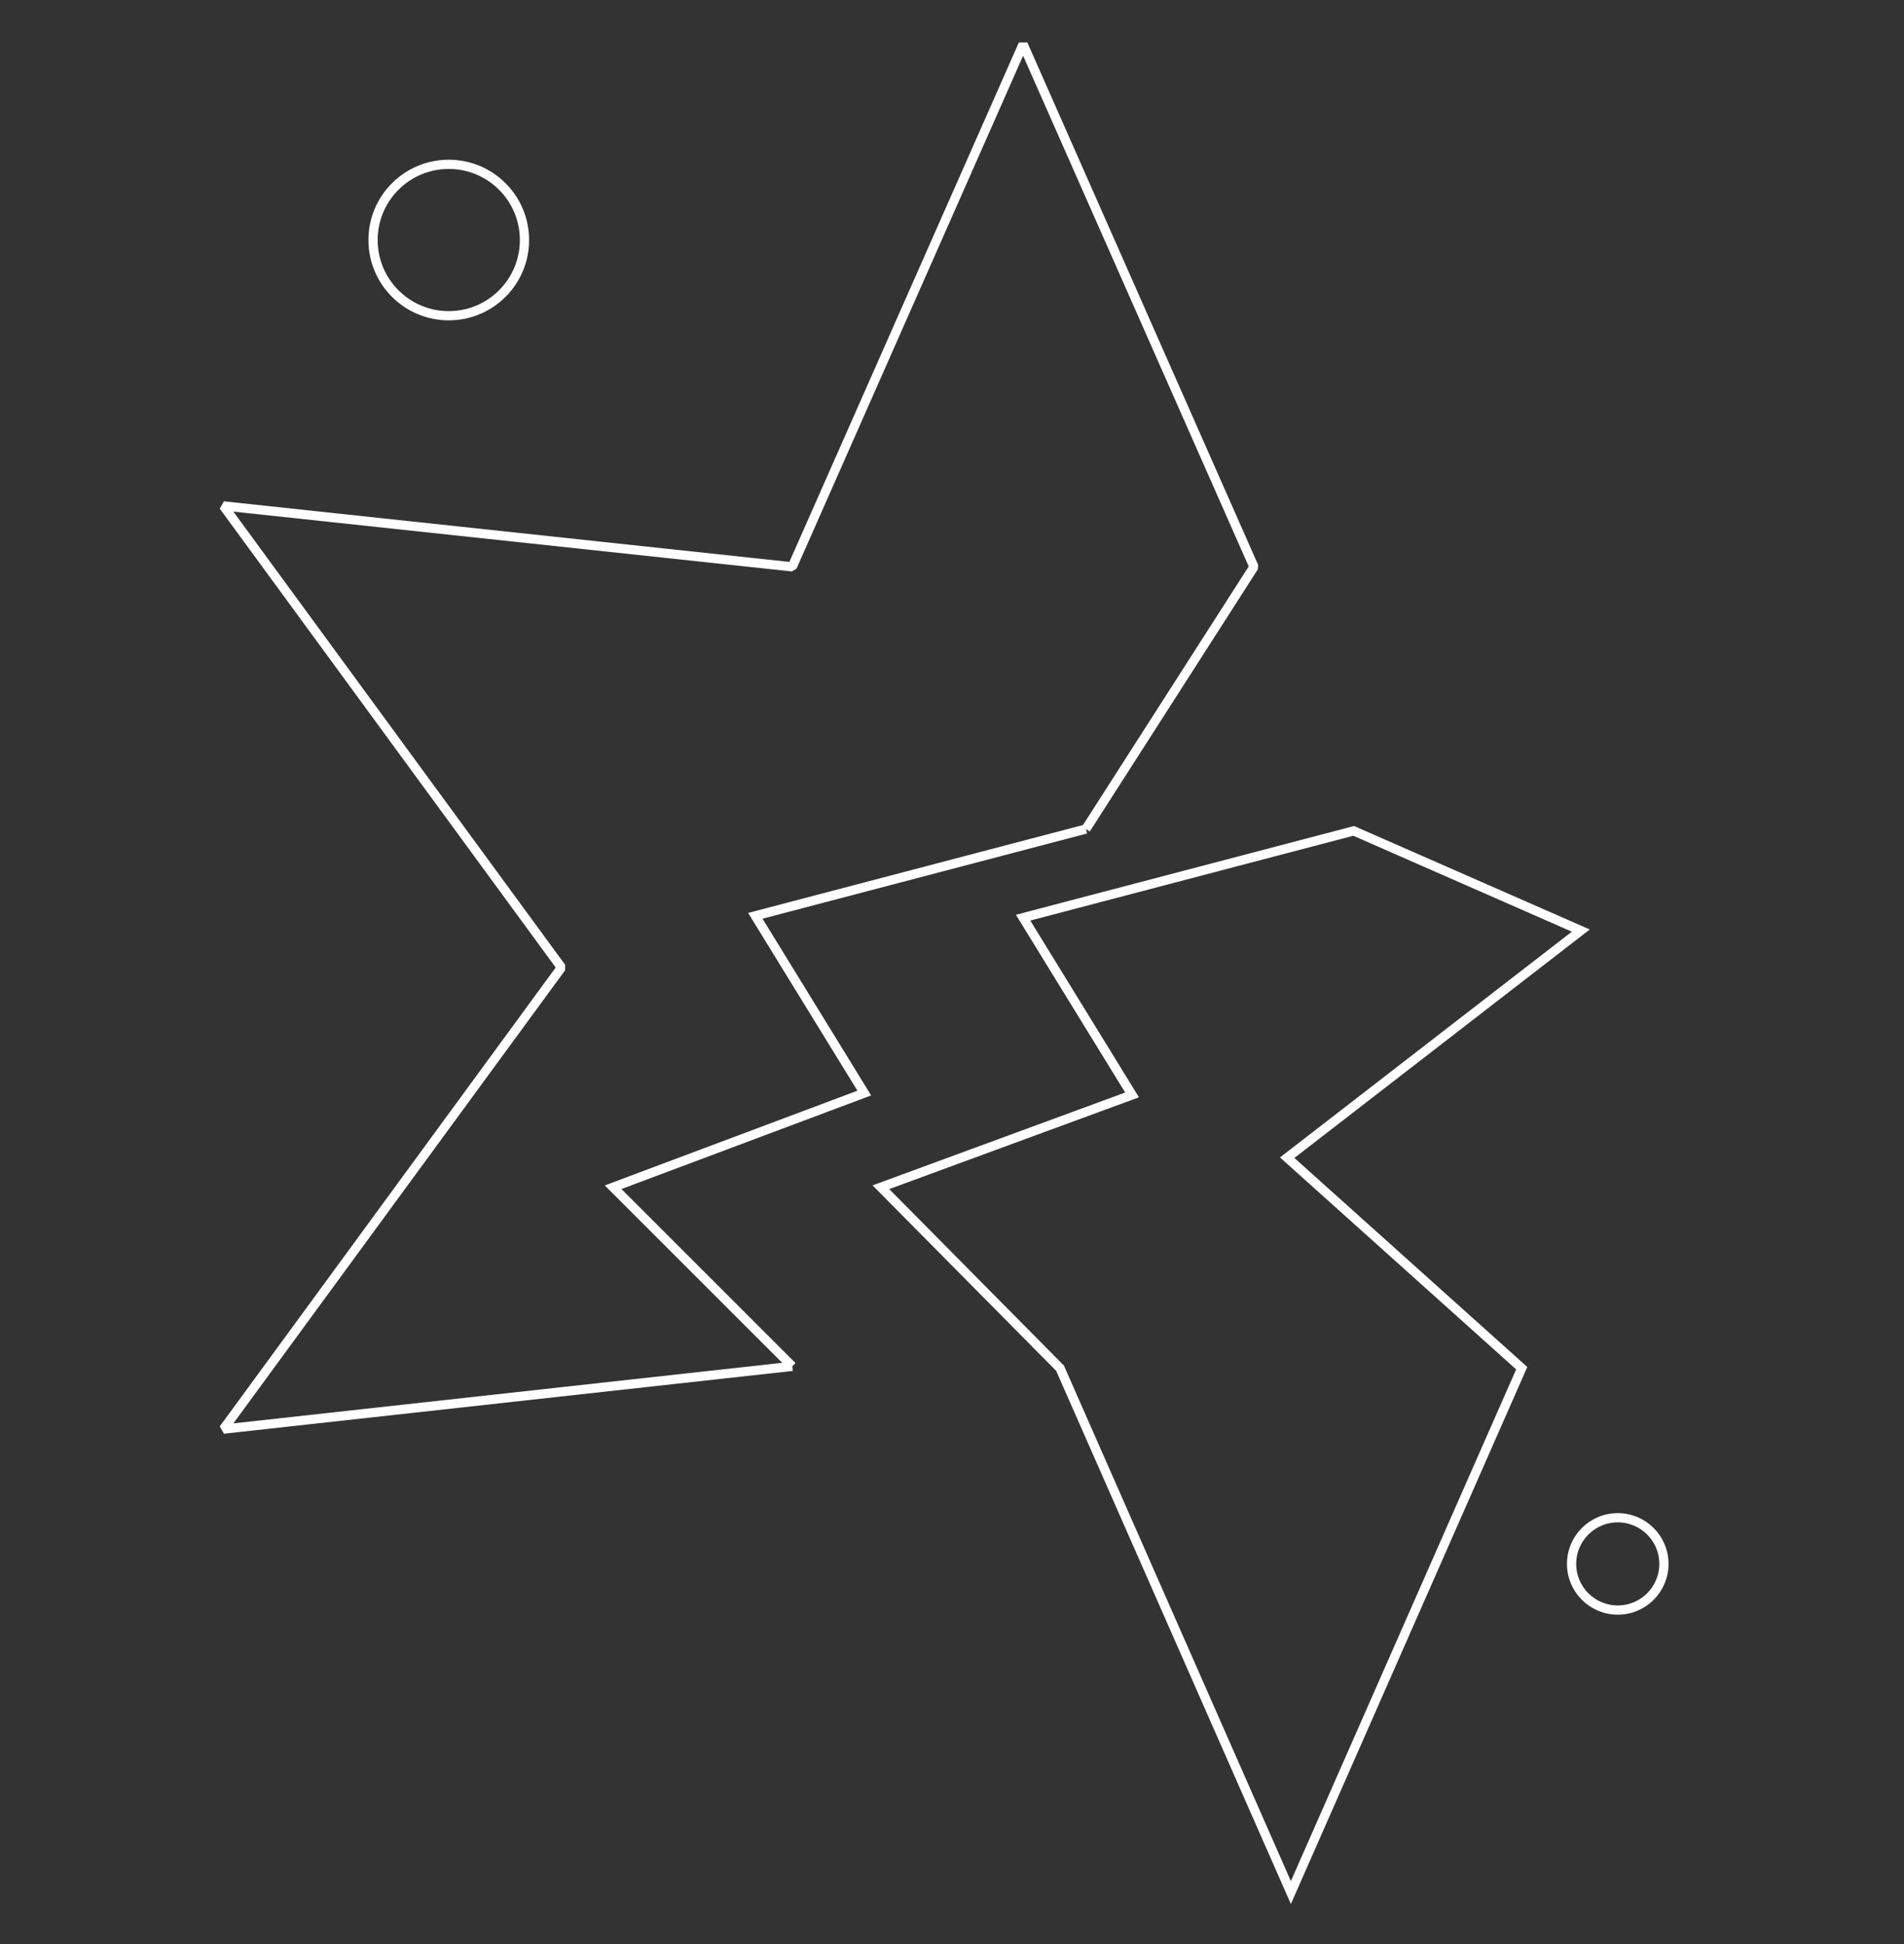 <?xml version="1.0" encoding="utf-8"?>
<!-- Generator: Adobe Illustrator 24.1.0, SVG Export Plug-In . SVG Version: 6.00 Build 0)  -->
<svg version="1.1" id="sparkle" xmlns="http://www.w3.org/2000/svg" xmlns:xlink="http://www.w3.org/1999/xlink" x="0px" y="0px"
	 viewBox="0 0 103.1 105.3" style="enable-background:new 0 0 103.1 105.3;" xml:space="preserve">
<rect x="0" y="0" width="103.1" height="105.3" fill="#333333" stroke="none"/>
<style type="text/css">
	.st0{fill:none;stroke:#FFFFFF;stroke-width:0.5;stroke-linejoin:bevel;stroke-miterlimit:10;}
	.st1{fill:none;stroke:#FFFFFF;stroke-width:0.5;stroke-miterlimit:10;}
</style>
<circle class="st0" cx="24.3" cy="13" r="4.1"/>
<circle class="st0" cx="87.6" cy="84.7" r="2.5"/>
<g>
	<polyline class="st0" points="58.8,44.9 67.9,30.7 55.4,2.4 42.9,30.7 12.1,27.4 30.4,52.4 12.1,77.4 42.9,74 	"/>
	<polyline class="st1" points="58.8,44.9 40.9,49.6 46.8,59.2 33.2,64.3 42.9,74 	"/>
</g>
<polygon class="st1" points="57.4,74.1 47.7,64.3 61.3,59.3 55.4,49.7 73.3,45 85.6,50.4 69.7,62.7 82.4,74.1 69.9,102.5 "/>
</svg>
